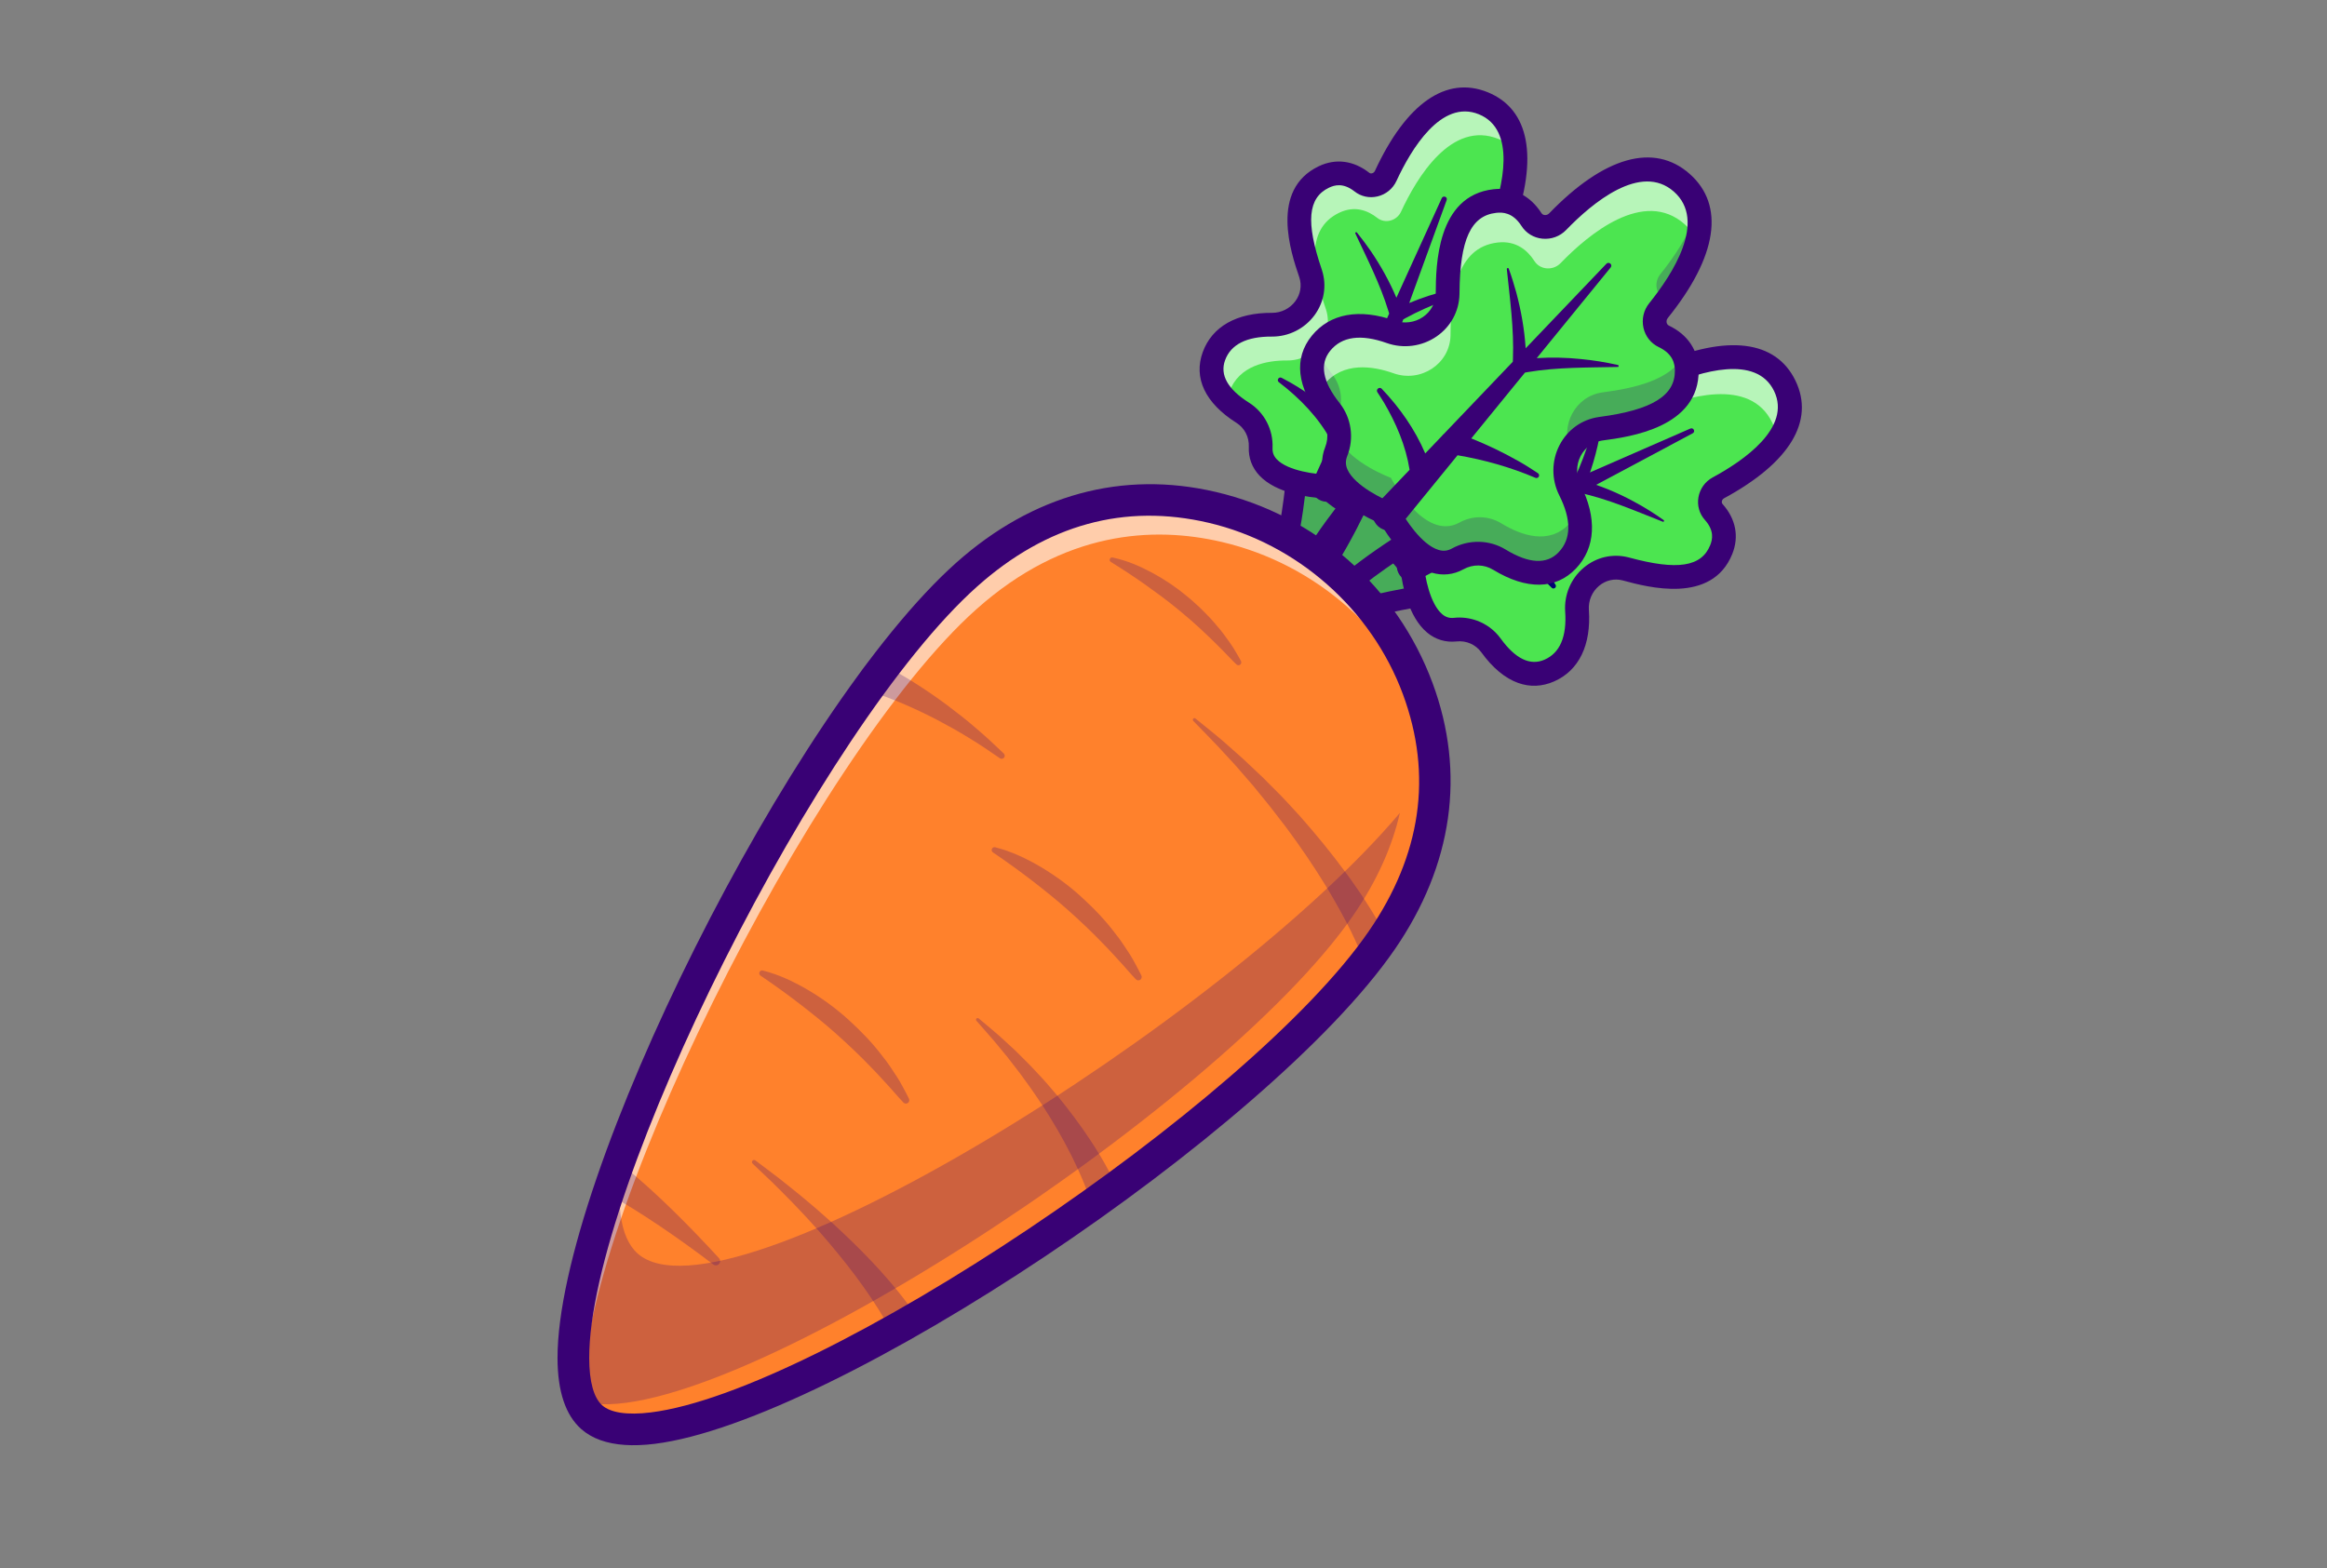 <svg width="178" height="120" viewBox="0 0 178 120" fill="none" xmlns="http://www.w3.org/2000/svg">
<rect x="0" y="0" width="178" height="120" fill="#808080" stroke="none"/>
<g clip-path="url(#clip0_317_7097)">
<path d="M102.191 35.488L103.775 38.156C103.775 38.156 101.671 40.627 100.088 43.364L99.13 42.973L98.172 42.581C98.961 39.518 99.191 36.282 99.191 36.282L102.191 35.488Z" fill="#4CE550"/>
<g opacity="0.25">
<path d="M102.191 35.488L103.775 38.156C103.775 38.156 101.671 40.627 100.088 43.364L99.13 42.973L98.172 42.581C98.961 39.518 99.191 36.282 99.191 36.282L102.191 35.488Z" fill="#390175"/>
</g>
<path d="M99.822 44.112C99.811 44.108 99.8 44.104 99.789 44.1L97.873 43.316C97.504 43.166 97.304 42.767 97.403 42.382C98.166 39.423 98.397 36.256 98.399 36.225C98.423 35.886 98.66 35.599 98.989 35.512L101.989 34.719C102.332 34.628 102.694 34.776 102.876 35.081L104.46 37.75C104.634 38.042 104.602 38.412 104.382 38.671C104.361 38.695 102.305 41.122 100.778 43.762C100.585 44.096 100.182 44.242 99.822 44.112ZM99.108 42.104L99.757 42.369C100.902 40.495 102.191 38.842 102.807 38.081L101.815 36.41L99.936 36.907C99.843 37.882 99.604 39.964 99.108 42.104Z" fill="#390175"/>
<path d="M113.471 7.904C117.092 9.385 115.873 14.414 114.912 17.104C114.653 17.829 115.113 18.634 115.879 18.719C116.771 18.817 117.777 19.229 118.23 20.479C119.264 23.33 116.261 25.206 113.83 26.433C113.805 26.445 113.781 26.458 113.756 26.471C111.947 27.423 111.673 29.897 113.141 31.322C114.281 32.429 115.512 34.193 114.625 36.149C113.757 38.066 111.636 38.046 110.02 37.697C108.969 37.47 107.895 37.829 107.177 38.629C105.241 40.787 101.484 37.219 101.484 37.219C101.484 37.219 96.304 37.133 96.434 34.236C96.483 33.162 95.968 32.154 95.059 31.58C93.661 30.697 92.134 29.225 92.858 27.248C93.596 25.232 95.709 24.835 97.299 24.844C99.344 24.856 100.883 22.899 100.259 20.951C100.25 20.925 100.242 20.899 100.233 20.873C99.358 18.295 98.529 14.852 101.265 13.542C102.464 12.967 103.47 13.379 104.176 13.934C104.781 14.409 105.674 14.157 105.997 13.459C107.196 10.866 109.85 6.423 113.471 7.904Z" fill="#4CE550"/>
<g opacity="0.6">
<path d="M114.315 34.059C114.521 34.258 114.729 34.48 114.928 34.72C114.903 33.48 114.161 32.382 113.387 31.57C113.313 32.452 113.612 33.376 114.315 34.059Z" fill="white"/>
</g>
<g opacity="0.6">
<path d="M94.032 29.985C94.77 27.968 96.883 27.572 98.473 27.581C100.519 27.593 102.057 25.636 101.433 23.688C101.425 23.662 101.416 23.636 101.407 23.61C100.532 21.032 99.703 17.588 102.439 16.279C103.638 15.704 104.644 16.116 105.35 16.67C105.955 17.146 106.848 16.894 107.171 16.195C108.37 13.603 111.024 9.16 114.645 10.641C115.146 10.845 115.546 11.123 115.875 11.448C115.726 9.912 115.074 8.559 113.471 7.904C109.85 6.423 107.196 10.866 105.997 13.459C105.674 14.157 104.781 14.409 104.176 13.934C103.47 13.379 102.464 12.967 101.265 13.542C98.529 14.852 99.358 18.295 100.233 20.873C100.242 20.899 100.25 20.925 100.259 20.951C100.882 22.899 99.344 24.856 97.299 24.844C95.709 24.835 93.596 25.232 92.858 27.248C92.344 28.651 92.966 29.797 93.868 30.662C93.895 30.443 93.947 30.218 94.032 29.985Z" fill="white"/>
</g>
<g opacity="0.6">
<path d="M96.451 34.476C96.5 35.249 96.934 35.812 97.546 36.21C97.401 35.523 97.017 34.91 96.451 34.476Z" fill="white"/>
</g>
<path d="M110.587 30.94C108.839 30.485 107.06 30.237 105.259 30.158C105.797 28.679 106.37 27.104 106.935 25.552C107.07 25.179 107.206 24.808 107.339 24.44C107.404 24.403 107.47 24.366 107.535 24.33C109.391 23.31 111.503 22.615 113.481 21.875C113.56 21.848 113.528 21.727 113.449 21.737C112.561 21.837 111.678 21.993 110.809 22.205C109.783 22.447 108.772 22.775 107.797 23.183C109.359 18.889 110.661 15.309 110.661 15.309C110.746 15.048 110.386 14.941 110.287 15.156L106.815 22.78C106.288 21.532 105.623 20.341 104.864 19.221C104.524 18.731 104.171 18.251 103.794 17.79C103.744 17.724 103.639 17.794 103.675 17.865C104.57 19.774 105.584 21.766 106.199 23.783C106.212 23.823 106.225 23.863 106.237 23.904C106.237 23.904 106.248 23.948 106.261 23.996L105.77 25.075L103.302 30.492C103.267 30.549 103.239 30.611 103.219 30.675L102.498 32.257C101.242 30.873 99.694 29.762 98.038 28.908C97.818 28.791 97.628 29.104 97.829 29.248C99.424 30.463 100.877 31.959 101.826 33.734L100.434 36.789C99.844 38.24 101.948 39.088 102.534 37.648C102.534 37.648 103.481 35.045 104.728 31.617C106.099 31.387 107.519 31.268 108.908 31.259C109.448 31.252 109.986 31.279 110.528 31.313C110.753 31.329 110.805 30.995 110.587 30.94Z" fill="#390175"/>
<path d="M104.086 39.941C102.782 39.474 101.632 38.56 101.118 38.113C100.159 38.055 97.643 37.771 96.338 36.385C95.769 35.78 95.489 35.023 95.526 34.196C95.56 33.438 95.204 32.747 94.573 32.348C92.19 30.842 91.278 28.921 92.004 26.936C92.718 24.986 94.6 23.92 97.304 23.936C98.006 23.94 98.673 23.605 99.088 23.041C99.48 22.508 99.591 21.847 99.393 21.229L99.372 21.167C98.755 19.348 97.117 14.521 100.872 12.722C102.167 12.102 103.54 12.279 104.737 13.219C104.797 13.266 104.868 13.281 104.949 13.261C104.996 13.25 105.111 13.21 105.172 13.078C107.566 7.899 110.633 5.762 113.814 7.063C116.994 8.363 117.687 12.038 115.767 17.41C115.718 17.547 115.772 17.656 115.797 17.697C115.842 17.767 115.902 17.808 115.978 17.816C117.492 17.984 118.594 18.819 119.084 20.169C120.503 24.083 115.952 26.38 114.239 27.244L114.182 27.273C113.605 27.577 113.222 28.126 113.127 28.782C113.027 29.475 113.269 30.181 113.773 30.67C115.713 32.553 116.31 34.633 115.452 36.525C114.58 38.449 112.583 39.181 109.827 38.586C109.098 38.428 108.36 38.671 107.853 39.236C107.3 39.852 106.569 40.196 105.74 40.229C105.185 40.251 104.623 40.134 104.086 39.941ZM101.791 36.364C101.908 36.406 102.017 36.472 102.11 36.56C102.672 37.092 104.41 38.465 105.669 38.413C106.01 38.399 106.274 38.275 106.5 38.022C107.434 36.981 108.856 36.517 110.211 36.809C112.095 37.216 113.301 36.868 113.797 35.774C114.329 34.6 113.895 33.321 112.507 31.974C111.587 31.081 111.146 29.79 111.328 28.523C111.506 27.284 112.237 26.243 113.333 25.667C113.36 25.652 113.391 25.636 113.422 25.62C116.802 23.915 117.985 22.47 117.375 20.789C117.215 20.346 116.875 19.743 115.778 19.622C115.15 19.553 114.595 19.202 114.256 18.66C113.906 18.1 113.833 17.421 114.055 16.798C114.949 14.298 116.017 9.927 113.127 8.745C110.241 7.567 107.936 11.43 106.822 13.84C106.544 14.441 106.016 14.874 105.373 15.028C104.752 15.177 104.111 15.039 103.614 14.648C102.747 13.967 102.082 14.158 101.657 14.361C100.044 15.134 99.875 16.994 101.093 20.581L101.123 20.673C101.501 21.854 101.293 23.108 100.553 24.117C99.794 25.149 98.576 25.761 97.293 25.753C95.359 25.742 94.153 26.35 93.71 27.561C93.298 28.689 93.915 29.782 95.544 30.812C96.716 31.552 97.404 32.88 97.341 34.278C97.326 34.617 97.428 34.891 97.662 35.139C98.525 36.058 100.778 36.298 101.499 36.31C101.599 36.312 101.698 36.33 101.791 36.364Z" fill="#390175"/>
<path d="M109.701 42.509L109.098 45.553C109.098 45.553 105.882 45.986 102.875 46.966L102.424 46.034L101.972 45.102C104.605 43.35 106.938 41.095 106.938 41.095L109.701 42.509Z" fill="#4CE550"/>
<g opacity="0.25">
<path d="M109.701 42.509L109.098 45.553C109.098 45.553 105.882 45.986 102.875 46.966L102.424 46.034L101.972 45.102C104.605 43.35 106.938 41.095 106.938 41.095L109.701 42.509Z" fill="#390175"/>
</g>
<path d="M102.606 47.714C102.416 47.646 102.252 47.506 102.159 47.312L101.256 45.449C101.083 45.091 101.2 44.661 101.531 44.441C104.07 42.751 106.362 40.546 106.385 40.524C106.63 40.288 106.994 40.232 107.3 40.388L110.062 41.801C110.379 41.963 110.549 42.315 110.48 42.663L109.877 45.708C109.811 46.041 109.54 46.295 109.203 46.341C109.172 46.345 106.02 46.777 103.121 47.722C102.947 47.778 102.767 47.772 102.606 47.714ZM102.986 45.372L103.291 46.003C105.395 45.373 107.459 45.004 108.426 44.85L108.804 42.943L107.074 42.058C106.353 42.721 104.784 44.112 102.986 45.372Z" fill="#390175"/>
<path d="M136.519 29.517C138.225 33.037 133.958 35.966 131.446 37.325C130.769 37.692 130.574 38.598 131.087 39.173C131.685 39.842 132.158 40.82 131.661 42.053C130.525 44.866 127.037 44.256 124.409 43.544C124.382 43.537 124.355 43.53 124.329 43.524C122.346 43.024 120.489 44.682 120.63 46.722C120.739 48.308 120.477 50.443 118.51 51.306C116.583 52.152 115.018 50.721 114.049 49.382C113.418 48.511 112.38 48.06 111.311 48.176C108.428 48.489 108.017 43.324 108.017 43.324C108.017 43.324 104.219 39.799 106.251 37.731C107.005 36.964 107.295 35.87 107.002 34.836C106.552 33.244 106.399 31.129 108.258 30.142C110.154 29.134 111.992 30.251 113.169 31.32C114.683 32.695 117.135 32.266 117.972 30.4C117.983 30.375 117.994 30.35 118.005 30.324C119.076 27.821 120.759 24.705 123.67 25.558C124.946 25.932 125.42 26.91 125.575 27.794C125.707 28.553 126.54 28.962 127.247 28.657C129.871 27.529 134.814 25.996 136.519 29.517Z" fill="#4CE550"/>
<g opacity="0.6">
<path d="M119.676 49.544C119.695 49.83 119.702 50.134 119.69 50.445C120.499 49.506 120.68 48.193 120.647 47.072C120.002 47.679 119.608 48.566 119.676 49.544Z" fill="white"/>
</g>
<g opacity="0.6">
<path d="M107.304 32.963C109.2 31.955 111.038 33.072 112.215 34.141C113.729 35.517 116.181 35.088 117.018 33.221C117.029 33.197 117.04 33.171 117.051 33.146C118.122 30.643 119.806 27.527 122.717 28.38C123.993 28.754 124.467 29.732 124.621 30.616C124.754 31.374 125.586 31.783 126.294 31.479C128.917 30.351 133.86 28.818 135.566 32.338C135.802 32.825 135.914 33.299 135.942 33.76C136.858 32.518 137.276 31.076 136.52 29.517C134.815 25.997 129.872 27.53 127.248 28.658C126.541 28.962 125.708 28.553 125.576 27.795C125.421 26.91 124.947 25.933 123.671 25.559C120.76 24.706 119.077 27.822 118.006 30.325C117.995 30.35 117.984 30.375 117.973 30.401C117.136 32.267 114.684 32.696 113.17 31.32C111.993 30.251 110.155 29.134 108.259 30.142C106.94 30.843 106.636 32.111 106.73 33.357C106.896 33.213 107.085 33.08 107.304 32.963Z" fill="white"/>
</g>
<g opacity="0.6">
<path d="M106.104 37.921C105.623 38.529 105.57 39.238 105.76 39.943C106.111 39.335 106.235 38.622 106.104 37.921Z" fill="white"/>
</g>
<path d="M107.525 42.303L129.308 32.787C129.528 32.691 129.719 33.021 129.484 33.151L108.514 44.345C107.115 45.024 106.116 42.988 107.525 42.303Z" fill="#390175"/>
<path d="M120.78 36.675C120.851 36.729 120.94 36.733 121.017 36.757C122.394 37.146 123.732 37.696 124.986 38.38C125.775 38.803 126.535 39.277 127.263 39.796C127.329 39.841 127.271 39.953 127.195 39.919C125.125 39.108 122.976 38.159 120.801 37.702C120.752 37.699 120.648 37.656 120.605 37.692C120.29 37.977 119.804 37.952 119.52 37.637C118.913 36.946 119.801 35.972 120.543 36.502L120.78 36.675Z" fill="#390175"/>
<path d="M120.239 36.938C120.295 36.925 120.323 36.822 120.353 36.778L120.448 36.591C121.369 34.651 121.955 32.445 122.576 30.387C122.596 30.309 122.721 30.327 122.715 30.41C122.687 31.005 122.629 31.598 122.554 32.19C122.32 33.902 121.897 35.597 121.228 37.195C121.2 37.267 121.147 37.343 121.145 37.431L121.134 37.724C121.119 38.148 120.762 38.479 120.338 38.464C119.418 38.415 119.341 37.101 120.239 36.938Z" fill="#390175"/>
<path d="M114.602 39.71C115.867 40.838 116.992 42.052 118.025 43.383C118.366 43.819 118.68 44.275 118.986 44.733C119.044 44.82 119.02 44.938 118.933 44.996C118.855 45.049 118.751 45.034 118.689 44.967C118.31 44.581 117.929 44.203 117.524 43.849C116.334 42.795 115.019 41.821 113.664 41.008C112.69 40.373 113.689 38.984 114.602 39.71Z" fill="#000072"/>
<path d="M110.429 41.574C111.013 39.723 111.032 37.715 110.768 35.8C110.727 35.512 110.669 35.227 110.62 34.938C110.579 34.704 110.927 34.611 111.005 34.838C111.858 37.1 112.317 39.572 111.975 41.99C111.757 43.21 109.998 42.735 110.429 41.574Z" fill="#000072"/>
<path d="M116.125 52.252C115.134 51.897 114.18 51.111 113.314 49.914C112.876 49.31 112.164 48.998 111.41 49.079C110.587 49.168 109.814 48.936 109.175 48.407C107.708 47.192 107.267 44.698 107.149 43.745C106.474 43.061 104.791 41.169 104.747 39.265C104.728 38.436 105.024 37.685 105.604 37.094C106.136 36.553 106.332 35.801 106.129 35.083C105.362 32.37 105.967 30.331 107.833 29.339C109.667 28.364 111.779 28.829 113.781 30.647C114.301 31.119 115.021 31.316 115.706 31.172C116.354 31.037 116.878 30.62 117.144 30.028L117.17 29.967C117.926 28.202 119.932 23.515 123.927 24.686C125.306 25.09 126.209 26.138 126.471 27.638C126.484 27.713 126.528 27.771 126.601 27.81C126.643 27.833 126.756 27.88 126.89 27.823C132.131 25.568 135.841 26.029 137.339 29.121C138.836 32.211 136.897 35.409 131.88 38.124C131.752 38.194 131.719 38.311 131.711 38.358C131.696 38.44 131.715 38.51 131.766 38.567C132.78 39.703 133.042 41.062 132.505 42.393C130.946 46.254 126.026 44.923 124.173 44.422L124.108 44.405C123.479 44.246 122.827 44.399 122.319 44.823C121.781 45.272 121.49 45.959 121.538 46.66C121.724 49.357 120.779 51.303 118.877 52.138C117.956 52.543 117.025 52.575 116.125 52.252ZM112.958 47.48C113.682 47.74 114.324 48.21 114.786 48.849C115.916 50.41 117.047 50.957 118.146 50.474C119.327 49.956 119.858 48.715 119.725 46.785C119.637 45.505 120.17 44.251 121.153 43.429C122.113 42.627 123.352 42.34 124.552 42.642L124.647 42.667C128.304 43.657 130.15 43.371 130.819 41.713C130.996 41.276 131.145 40.601 130.41 39.778C129.989 39.306 129.81 38.675 129.92 38.045C130.034 37.395 130.433 36.841 131.015 36.526C133.35 35.262 137.064 32.723 135.703 29.913C134.342 27.103 130.047 28.443 127.608 29.492C127 29.754 126.318 29.723 125.737 29.409C125.175 29.105 124.79 28.574 124.681 27.951C124.491 26.864 123.866 26.562 123.416 26.43C121.7 25.927 120.332 27.199 118.842 30.682C118.828 30.713 118.814 30.745 118.8 30.776C118.295 31.901 117.302 32.696 116.078 32.952C114.824 33.213 113.508 32.855 112.559 31.992C111.127 30.692 109.824 30.339 108.685 30.944C107.625 31.508 107.353 32.734 107.878 34.588C108.255 35.922 107.881 37.37 106.901 38.368C106.663 38.61 106.556 38.881 106.563 39.222C106.591 40.481 108.07 42.129 108.637 42.658C108.803 42.813 108.906 43.025 108.924 43.252C108.987 44.024 109.364 46.206 110.335 47.008C110.598 47.225 110.877 47.309 111.214 47.273C111.814 47.208 112.41 47.283 112.958 47.48Z" fill="#390175"/>
<path d="M107.576 37.844L108.237 41.092C108.237 41.092 105.247 42.845 102.689 45.051L101.86 44.319L101.031 43.587C102.903 40.775 104.271 37.591 104.271 37.591L107.576 37.844Z" fill="#4CE550"/>
<g opacity="0.25">
<path d="M107.576 37.844L108.237 41.092C108.237 41.092 105.247 42.845 102.689 45.051L101.86 44.319L101.031 43.587C102.903 40.775 104.271 37.591 104.271 37.591L107.576 37.844Z" fill="#390175"/>
</g>
<path d="M102.422 45.799C102.33 45.766 102.242 45.715 102.165 45.647L100.507 44.183C100.209 43.92 100.151 43.477 100.371 43.146C102.178 40.431 103.529 37.308 103.542 37.277C103.677 36.964 103.994 36.772 104.333 36.798L107.638 37.051C107.992 37.078 108.285 37.337 108.356 37.685L109.017 40.933C109.085 41.266 108.934 41.605 108.641 41.777C108.611 41.794 105.68 43.522 103.21 45.653C102.987 45.845 102.685 45.893 102.422 45.799ZM102.073 43.444L102.703 44.001C104.547 42.483 106.468 41.245 107.348 40.702L106.918 38.591L104.77 38.426C104.34 39.366 103.35 41.426 102.073 43.444Z" fill="#390175"/>
<path d="M128.641 13.981C131.774 16.746 128.778 21.391 126.864 23.766C126.348 24.407 126.53 25.381 127.272 25.735C128.137 26.148 129.007 26.916 129.026 28.336C129.068 31.576 125.379 32.413 122.496 32.797C122.467 32.801 122.438 32.805 122.409 32.809C120.249 33.135 119.104 35.534 120.084 37.486C120.846 39.004 121.468 41.215 119.886 42.877C118.337 44.505 116.205 43.741 114.697 42.821C113.716 42.223 112.508 42.208 111.503 42.763C108.791 44.26 106.255 39.341 106.255 39.341C106.255 39.341 101.06 37.435 102.209 34.559C102.635 33.493 102.47 32.295 101.754 31.397C100.655 30.015 99.631 27.994 101.055 26.254C102.508 24.479 104.779 24.821 106.379 25.389C108.438 26.12 110.677 24.686 110.732 22.502C110.733 22.473 110.733 22.443 110.733 22.413C110.756 19.506 111.129 15.741 114.349 15.381C115.761 15.223 116.631 15.991 117.148 16.798C117.591 17.491 118.58 17.55 119.152 16.959C121.271 14.765 125.509 11.216 128.641 13.981Z" fill="#4CE550"/>
<g opacity="0.25">
<path d="M102.345 31.777C102.771 30.71 102.606 29.513 101.891 28.615C101.447 28.057 101.015 27.395 100.752 26.689C99.8 28.322 100.743 30.129 101.753 31.398C101.952 31.649 102.108 31.924 102.221 32.212C102.248 32.069 102.286 31.925 102.345 31.777Z" fill="#390175"/>
<path d="M127 20.984C126.484 21.625 126.666 22.598 127.408 22.953C127.428 22.962 127.448 22.973 127.467 22.982C128.883 21.063 130.464 18.269 129.87 15.949C129.315 17.853 128.008 19.733 127 20.984Z" fill="#390175"/>
<path d="M120.024 40.095C118.474 41.723 116.342 40.959 114.834 40.039C113.854 39.441 112.645 39.426 111.64 39.981C108.928 41.478 106.393 36.559 106.393 36.559C106.393 36.559 103.33 35.434 102.429 33.609C102.404 33.93 102.332 34.251 102.208 34.56C101.059 37.437 106.255 39.342 106.255 39.342C106.255 39.342 108.79 44.261 111.502 42.764C112.507 42.209 113.716 42.224 114.696 42.822C116.204 43.742 118.336 44.507 119.885 42.878C120.966 41.743 121.018 40.351 120.699 39.099C120.544 39.445 120.323 39.78 120.024 40.095Z" fill="#390175"/>
<path d="M129.025 28.337C129.019 27.898 128.932 27.522 128.789 27.199C127.785 29.104 124.95 29.707 122.634 30.015C122.604 30.019 122.575 30.023 122.546 30.027C120.477 30.339 119.344 32.554 120.115 34.456C120.559 33.613 121.363 32.968 122.408 32.81C122.437 32.806 122.466 32.802 122.495 32.798C125.378 32.414 129.067 31.577 129.025 28.337Z" fill="#390175"/>
</g>
<g opacity="0.6">
<path d="M120.306 40.66C120.443 40.934 120.576 41.231 120.692 41.542C121.102 40.283 120.738 38.915 120.243 37.824C119.859 38.688 119.836 39.725 120.306 40.66Z" fill="white"/>
</g>
<g opacity="0.6">
<path d="M101.278 29.428C102.731 27.653 105.002 27.995 106.602 28.563C108.661 29.294 110.9 27.86 110.955 25.676C110.956 25.646 110.956 25.617 110.956 25.587C110.979 22.68 111.352 18.915 114.572 18.555C115.983 18.397 116.854 19.165 117.371 19.972C117.814 20.665 118.803 20.724 119.375 20.133C121.494 17.939 125.732 14.389 128.864 17.154C129.297 17.537 129.603 17.957 129.821 18.4C130.211 16.799 130.028 15.206 128.641 13.982C125.508 11.216 121.271 14.766 119.151 16.96C118.58 17.551 117.591 17.492 117.148 16.799C116.63 15.992 115.76 15.224 114.349 15.382C111.129 15.742 110.756 19.506 110.733 22.414C110.733 22.444 110.732 22.473 110.732 22.503C110.677 24.686 108.438 26.12 106.379 25.39C104.779 24.822 102.507 24.48 101.055 26.255C100.045 27.49 100.269 28.864 100.875 30.053C100.979 29.842 101.11 29.633 101.278 29.428Z" fill="white"/>
</g>
<g opacity="0.6">
<path d="M102.141 34.808C101.918 35.605 102.159 36.325 102.636 36.941C102.731 36.198 102.559 35.444 102.141 34.808Z" fill="white"/>
</g>
<path d="M123.76 27.927C122.829 27.716 121.885 27.564 120.933 27.472C119.814 27.356 118.679 27.331 117.551 27.401C120.635 23.618 123.206 20.464 123.206 20.464C123.383 20.231 123.058 19.996 122.882 20.178L116.702 26.649C116.611 25.205 116.355 23.771 115.984 22.375C115.813 21.761 115.626 21.153 115.408 20.555C115.38 20.471 115.25 20.505 115.262 20.589C115.494 22.829 115.818 25.194 115.73 27.445C115.728 27.49 115.727 27.535 115.725 27.58C115.725 27.58 115.721 27.629 115.717 27.681L114.842 28.597L110.452 33.194C110.393 33.241 110.342 33.295 110.299 33.354L109.02 34.693C108.239 32.856 107.068 31.191 105.697 29.749C105.527 29.557 105.222 29.792 105.359 30.006C105.526 30.27 105.702 30.527 105.86 30.794C106.795 32.378 107.539 34.125 107.824 35.946L105.347 38.54C104.242 39.796 106.066 41.389 107.163 40.143C107.163 40.143 109.032 37.852 111.493 34.833C113.524 35.179 115.55 35.749 117.446 36.558C117.534 36.599 117.642 36.57 117.698 36.486C117.76 36.393 117.735 36.267 117.642 36.205C117.152 35.88 116.654 35.56 116.138 35.272C114.971 34.612 113.781 34.038 112.543 33.544C113.605 32.242 114.736 30.854 115.85 29.487C116.118 29.159 116.384 28.832 116.649 28.508C116.727 28.493 116.806 28.48 116.885 28.466C119.115 28.088 121.49 28.129 123.744 28.077C123.833 28.078 123.844 27.945 123.76 27.927Z" fill="#390175"/>
<path d="M109.342 43.758C107.487 43.092 106.098 40.912 105.616 40.066C104.69 39.682 102.24 38.518 101.415 36.668C101.06 35.874 101.043 35.028 101.365 34.223C101.674 33.449 101.554 32.605 101.044 31.963C99.189 29.633 98.943 27.401 100.352 25.68C101.739 23.984 103.988 23.577 106.683 24.533C107.409 24.791 108.22 24.685 108.853 24.25C109.452 23.838 109.806 23.193 109.824 22.48L109.825 22.407C109.841 20.372 109.883 14.967 114.248 14.479C115.748 14.31 117.049 14.96 117.913 16.309C117.981 16.415 118.084 16.446 118.158 16.454C118.218 16.459 118.372 16.459 118.498 16.328C122.705 11.973 126.521 10.898 129.243 13.3C131.965 15.702 131.371 19.622 127.571 24.337C127.457 24.479 127.476 24.631 127.489 24.69C127.506 24.763 127.549 24.861 127.663 24.915C129.108 25.605 129.915 26.816 129.935 28.325C129.991 32.717 124.633 33.43 122.616 33.698L122.545 33.708C121.839 33.815 121.243 34.246 120.908 34.892C120.555 35.573 120.551 36.391 120.896 37.079C122.18 39.635 122.055 41.917 120.545 43.504C119.011 45.115 116.767 45.148 114.224 43.598C113.523 43.17 112.671 43.156 111.942 43.559C111.183 43.978 110.342 44.066 109.51 43.813C109.453 43.796 109.397 43.777 109.342 43.758ZM115.325 16.368C115.003 16.252 114.698 16.257 114.45 16.285C112.514 16.501 111.674 18.337 111.642 22.421L111.64 22.525C111.608 23.827 110.967 25.002 109.883 25.747C108.772 26.511 107.348 26.698 106.076 26.246C104.101 25.546 102.649 25.742 101.758 26.831C100.925 27.849 101.163 29.195 102.466 30.832C103.374 31.973 103.599 33.53 103.053 34.897C102.912 35.25 102.918 35.578 103.074 35.927C103.632 37.176 105.839 38.221 106.568 38.489C106.782 38.567 106.959 38.723 107.063 38.925C107.447 39.666 108.732 41.682 110.04 42.075C110.406 42.186 110.731 42.151 111.063 41.968C112.352 41.257 113.926 41.287 115.17 42.046C116.956 43.135 118.321 43.205 119.228 42.251C120.197 41.233 120.212 39.767 119.272 37.895C118.666 36.688 118.674 35.253 119.295 34.056C119.9 32.887 120.986 32.105 122.274 31.911L122.377 31.896C126.372 31.365 128.142 30.271 128.117 28.348C128.11 27.829 127.975 27.078 126.88 26.556C126.288 26.273 125.864 25.74 125.717 25.093C125.565 24.424 125.725 23.733 126.156 23.197C127.95 20.971 130.579 16.904 128.04 14.662C125.501 12.421 121.791 15.535 119.805 17.591C119.328 18.085 118.662 18.33 117.978 18.262C117.318 18.196 116.737 17.842 116.383 17.289C116.043 16.759 115.674 16.493 115.325 16.368Z" fill="#390175"/>
<path d="M45.266 108.435C52.416 114.746 94.956 87.543 105.687 71.96C110.785 64.558 110.331 57.776 108.45 52.695C105.882 45.758 99.935 40.508 92.733 38.821C87.458 37.585 80.672 37.977 73.96 43.954C59.829 56.537 38.117 102.124 45.266 108.435Z" fill="white"/>
<path d="M45.266 108.435C52.416 114.746 94.956 87.543 105.687 71.96C110.785 64.558 110.331 57.776 108.45 52.695C105.882 45.758 99.935 40.508 92.733 38.821C87.458 37.585 80.672 37.977 73.96 43.954C59.829 56.537 38.117 102.124 45.266 108.435Z" fill="#FF812C"/>
<g opacity="0.6">
<path d="M74.7 46.603C81.412 40.626 88.198 40.234 93.473 41.47C100.676 43.157 106.623 48.407 109.191 55.344C109.24 55.477 109.287 55.611 109.334 55.746C109.109 54.673 108.805 53.654 108.45 52.695C105.882 45.758 99.935 40.508 92.733 38.821C87.457 37.585 80.671 37.977 73.959 43.954C60.299 56.117 39.556 99.122 44.647 107.675C43.539 95.149 62.123 57.803 74.7 46.603Z" fill="white"/>
</g>
<g opacity="0.25">
<path d="M47.807 89.328C48.007 89.478 48.157 89.605 48.328 89.744L48.812 90.155C49.132 90.43 49.444 90.709 49.754 90.989C50.372 91.551 50.973 92.124 51.565 92.704C52.158 93.283 52.737 93.874 53.31 94.467C53.883 95.062 54.444 95.665 55.002 96.27C55.123 96.403 55.115 96.608 54.982 96.73C54.865 96.838 54.69 96.843 54.567 96.75L54.565 96.749C53.912 96.256 53.257 95.768 52.594 95.291C51.931 94.816 51.266 94.346 50.593 93.892C49.919 93.437 49.242 92.992 48.558 92.566C48.215 92.354 47.872 92.144 47.528 91.942L47.012 91.645C46.845 91.553 46.659 91.448 46.515 91.378C45.91 91.084 45.658 90.354 45.952 89.749C46.247 89.144 46.976 88.892 47.581 89.187C47.65 89.22 47.714 89.259 47.774 89.303L47.807 89.328Z" fill="#390175"/>
<path d="M68.164 101.884C68.116 101.776 68.031 101.613 67.956 101.472C67.88 101.327 67.795 101.18 67.714 101.033C67.543 100.74 67.371 100.446 67.186 100.156C66.824 99.573 66.431 99.002 66.032 98.433C65.225 97.3 64.353 96.203 63.447 95.13L62.761 94.33L62.054 93.546C61.587 93.018 61.092 92.517 60.608 92.002C60.118 91.493 59.611 91.001 59.113 90.499L57.573 89.035L57.57 89.032C57.505 88.97 57.503 88.867 57.564 88.803C57.622 88.742 57.715 88.736 57.779 88.785L59.484 90.072C60.04 90.517 60.606 90.952 61.156 91.408C61.701 91.868 62.258 92.317 62.79 92.796L63.595 93.507L64.384 94.239C65.429 95.223 66.449 96.241 67.418 97.319C67.9 97.862 68.377 98.41 68.833 98.985C69.063 99.27 69.286 99.564 69.508 99.862C69.617 100.015 69.727 100.163 69.834 100.321C69.945 100.482 70.043 100.624 70.165 100.827L70.174 100.842C70.497 101.379 70.324 102.076 69.787 102.399C69.25 102.722 68.553 102.548 68.23 102.011C68.206 101.972 68.182 101.925 68.164 101.884Z" fill="#390175"/>
<path d="M58.348 74.256C59.606 74.573 60.758 75.128 61.857 75.774C62.951 76.427 63.985 77.184 64.927 78.043C65.868 78.902 66.762 79.818 67.524 80.84C67.929 81.329 68.267 81.871 68.616 82.4C68.791 82.664 68.943 82.944 69.093 83.224C69.244 83.502 69.392 83.782 69.53 84.067C69.592 84.195 69.539 84.35 69.41 84.413C69.307 84.463 69.188 84.439 69.112 84.362L69.1 84.349C68.661 83.9 68.279 83.419 67.858 82.972C67.645 82.75 67.443 82.52 67.236 82.295C67.034 82.066 66.813 81.855 66.604 81.633C65.763 80.752 64.878 79.921 63.976 79.112C63.074 78.302 62.124 77.549 61.163 76.803C60.2 76.062 59.203 75.344 58.185 74.655L58.173 74.647C58.074 74.58 58.047 74.445 58.115 74.345C58.167 74.267 58.262 74.234 58.348 74.256Z" fill="#390175"/>
<path d="M76.125 64.827C77.384 65.144 78.535 65.699 79.634 66.346C80.728 66.999 81.763 67.755 82.705 68.614C83.645 69.473 84.539 70.39 85.301 71.411C85.706 71.901 86.045 72.443 86.394 72.971C86.568 73.235 86.721 73.515 86.87 73.795C87.021 74.074 87.169 74.354 87.307 74.638C87.37 74.767 87.316 74.922 87.187 74.984C87.085 75.034 86.965 75.01 86.889 74.933L86.877 74.92C86.438 74.472 86.057 73.991 85.635 73.543C85.422 73.321 85.221 73.091 85.013 72.866C84.812 72.638 84.59 72.426 84.381 72.204C83.54 71.323 82.656 70.492 81.753 69.684C80.851 68.873 79.901 68.12 78.941 67.374C77.977 66.634 76.981 65.915 75.963 65.227L75.95 65.218C75.851 65.151 75.825 65.016 75.892 64.916C75.945 64.838 76.039 64.805 76.125 64.827Z" fill="#390175"/>
<path d="M85.103 42.656C86.181 42.88 87.176 43.31 88.13 43.82C89.081 44.333 89.984 44.939 90.813 45.634C91.028 45.798 91.224 45.985 91.425 46.165C91.626 46.346 91.83 46.524 92.015 46.721L92.581 47.3C92.769 47.494 92.935 47.709 93.112 47.912C93.472 48.313 93.779 48.76 94.093 49.196C94.25 49.414 94.389 49.645 94.526 49.877C94.664 50.108 94.799 50.34 94.926 50.577C94.984 50.683 94.944 50.816 94.837 50.874C94.751 50.92 94.649 50.904 94.582 50.841L94.571 50.831C94.184 50.466 93.843 50.072 93.47 49.707C93.099 49.341 92.741 48.968 92.36 48.617C91.99 48.257 91.605 47.913 91.222 47.569C91.035 47.393 90.829 47.237 90.636 47.068C90.439 46.903 90.248 46.73 90.044 46.573C89.251 45.918 88.419 45.315 87.579 44.715C86.736 44.122 85.866 43.547 84.979 43L84.969 42.994C84.882 42.94 84.855 42.826 84.908 42.74C84.95 42.672 85.029 42.641 85.103 42.656Z" fill="#390175"/>
<path d="M83.4 91.849C83.368 91.734 83.311 91.565 83.259 91.417C83.208 91.264 83.146 91.11 83.088 90.955C82.968 90.647 82.845 90.337 82.708 90.03C82.574 89.722 82.438 89.414 82.292 89.109C82.153 88.8 81.999 88.498 81.846 88.195C81.23 86.983 80.535 85.803 79.791 84.65C79.403 84.084 79.03 83.505 78.621 82.951C78.418 82.672 78.221 82.388 78.013 82.112L77.378 81.293L77.061 80.881L76.731 80.481L76.068 79.678C75.619 79.149 75.153 78.633 74.694 78.107L74.69 78.102C74.645 78.05 74.65 77.971 74.702 77.925C74.75 77.884 74.819 77.885 74.866 77.924C75.399 78.377 75.946 78.818 76.472 79.284L77.248 79.997L77.637 80.354L78.012 80.726L78.76 81.474C79.007 81.726 79.242 81.989 79.485 82.246C79.976 82.756 80.423 83.304 80.887 83.841C81.784 84.939 82.641 86.078 83.428 87.274C83.624 87.574 83.822 87.873 84.006 88.182C84.197 88.487 84.38 88.798 84.554 89.115C84.733 89.43 84.9 89.753 85.065 90.08C85.146 90.246 85.229 90.407 85.306 90.579C85.387 90.753 85.459 90.908 85.543 91.121L85.544 91.123C85.775 91.705 85.491 92.364 84.91 92.595C84.328 92.826 83.669 92.542 83.438 91.961C83.423 91.924 83.41 91.886 83.4 91.849Z" fill="#390175"/>
<path d="M103.866 72.394C103.798 72.227 103.704 72.018 103.614 71.826C103.526 71.63 103.427 71.433 103.332 71.237C103.137 70.845 102.936 70.451 102.724 70.064C102.512 69.675 102.301 69.286 102.076 68.902C101.86 68.514 101.629 68.134 101.397 67.753C100.468 66.232 99.455 64.754 98.387 63.312L97.564 62.246C97.294 61.887 97.013 61.536 96.728 61.189L95.875 60.141L94.99 59.119L94.548 58.607L94.089 58.109L93.17 57.114C92.55 56.456 91.911 55.816 91.28 55.164L91.277 55.16C91.228 55.11 91.23 55.031 91.28 54.982C91.326 54.938 91.398 54.936 91.446 54.976C92.148 55.553 92.867 56.113 93.558 56.707L94.582 57.613L95.094 58.068L95.591 58.537L96.588 59.478L97.556 60.449C98.213 61.089 98.816 61.778 99.441 62.45C100.655 63.824 101.823 65.246 102.917 66.733C103.191 67.105 103.463 67.477 103.723 67.861C103.99 68.239 104.248 68.624 104.498 69.016C104.751 69.406 104.993 69.804 105.233 70.207C105.351 70.41 105.471 70.61 105.585 70.82C105.703 71.031 105.811 71.227 105.933 71.471C106.212 72.031 105.985 72.711 105.426 72.991C104.866 73.27 104.186 73.043 103.906 72.484C103.893 72.459 103.882 72.433 103.871 72.408L103.866 72.394Z" fill="#390175"/>
<path d="M67.406 50.809C67.667 50.93 67.874 51.039 68.099 51.158C68.319 51.275 68.534 51.394 68.748 51.516C69.174 51.761 69.595 52.011 70.005 52.273C70.828 52.794 71.628 53.343 72.404 53.918C73.176 54.499 73.936 55.089 74.662 55.719C75.395 56.339 76.096 56.994 76.784 57.655C76.878 57.745 76.88 57.894 76.79 57.987C76.709 58.072 76.58 58.083 76.487 58.018L76.483 58.015C75.707 57.475 74.926 56.948 74.122 56.461C73.325 55.964 72.502 55.513 71.678 55.075C70.849 54.644 70.007 54.244 69.157 53.878C68.733 53.693 68.304 53.523 67.876 53.36C67.662 53.279 67.447 53.201 67.234 53.127C67.025 53.056 66.796 52.98 66.615 52.93C66.011 52.763 65.656 52.137 65.823 51.532C65.99 50.928 66.616 50.573 67.221 50.74C67.279 50.756 67.336 50.777 67.389 50.801L67.406 50.809Z" fill="#390175"/>
</g>
<g opacity="0.25">
<path d="M44.412 107.209C42.964 103.887 44.483 96.647 47.647 88.119C47.083 91.879 47.368 94.668 48.781 95.915C55.525 101.868 93.758 77.998 107.082 62.198C106.508 64.697 105.381 67.329 103.511 70.043C93.314 84.853 54.389 110.158 44.412 107.209Z" fill="#390175"/>
</g>
<path d="M45.925 110.189C45.36 109.986 44.872 109.704 44.464 109.344C43.263 108.284 42.652 106.461 42.647 103.925C42.617 90.089 60.579 54.246 73.153 43.049C79.004 37.839 85.87 35.969 93.009 37.642C100.659 39.434 106.857 44.904 109.586 52.274C112.131 59.15 111.128 66.195 106.684 72.647C97.134 86.515 63.799 108.786 50.066 110.474C48.406 110.678 47.021 110.582 45.925 110.189ZM46.067 107.527C46.716 108.099 47.996 108.287 49.77 108.069C62.756 106.473 95.604 84.464 104.688 71.273C108.722 65.416 109.605 59.307 107.313 53.116C104.904 46.608 99.211 41.584 92.456 40.001C86.028 38.495 80.076 40.13 74.764 44.859C62.803 55.51 45.042 90.836 45.07 103.919C45.074 105.707 45.419 106.954 46.067 107.527Z" fill="#390175"/>
</g>
<defs>
<clipPath id="clip0_317_7097">
<rect width="120" height="120" fill="white" transform="translate(29)"/>
</clipPath>
</defs>
</svg>
